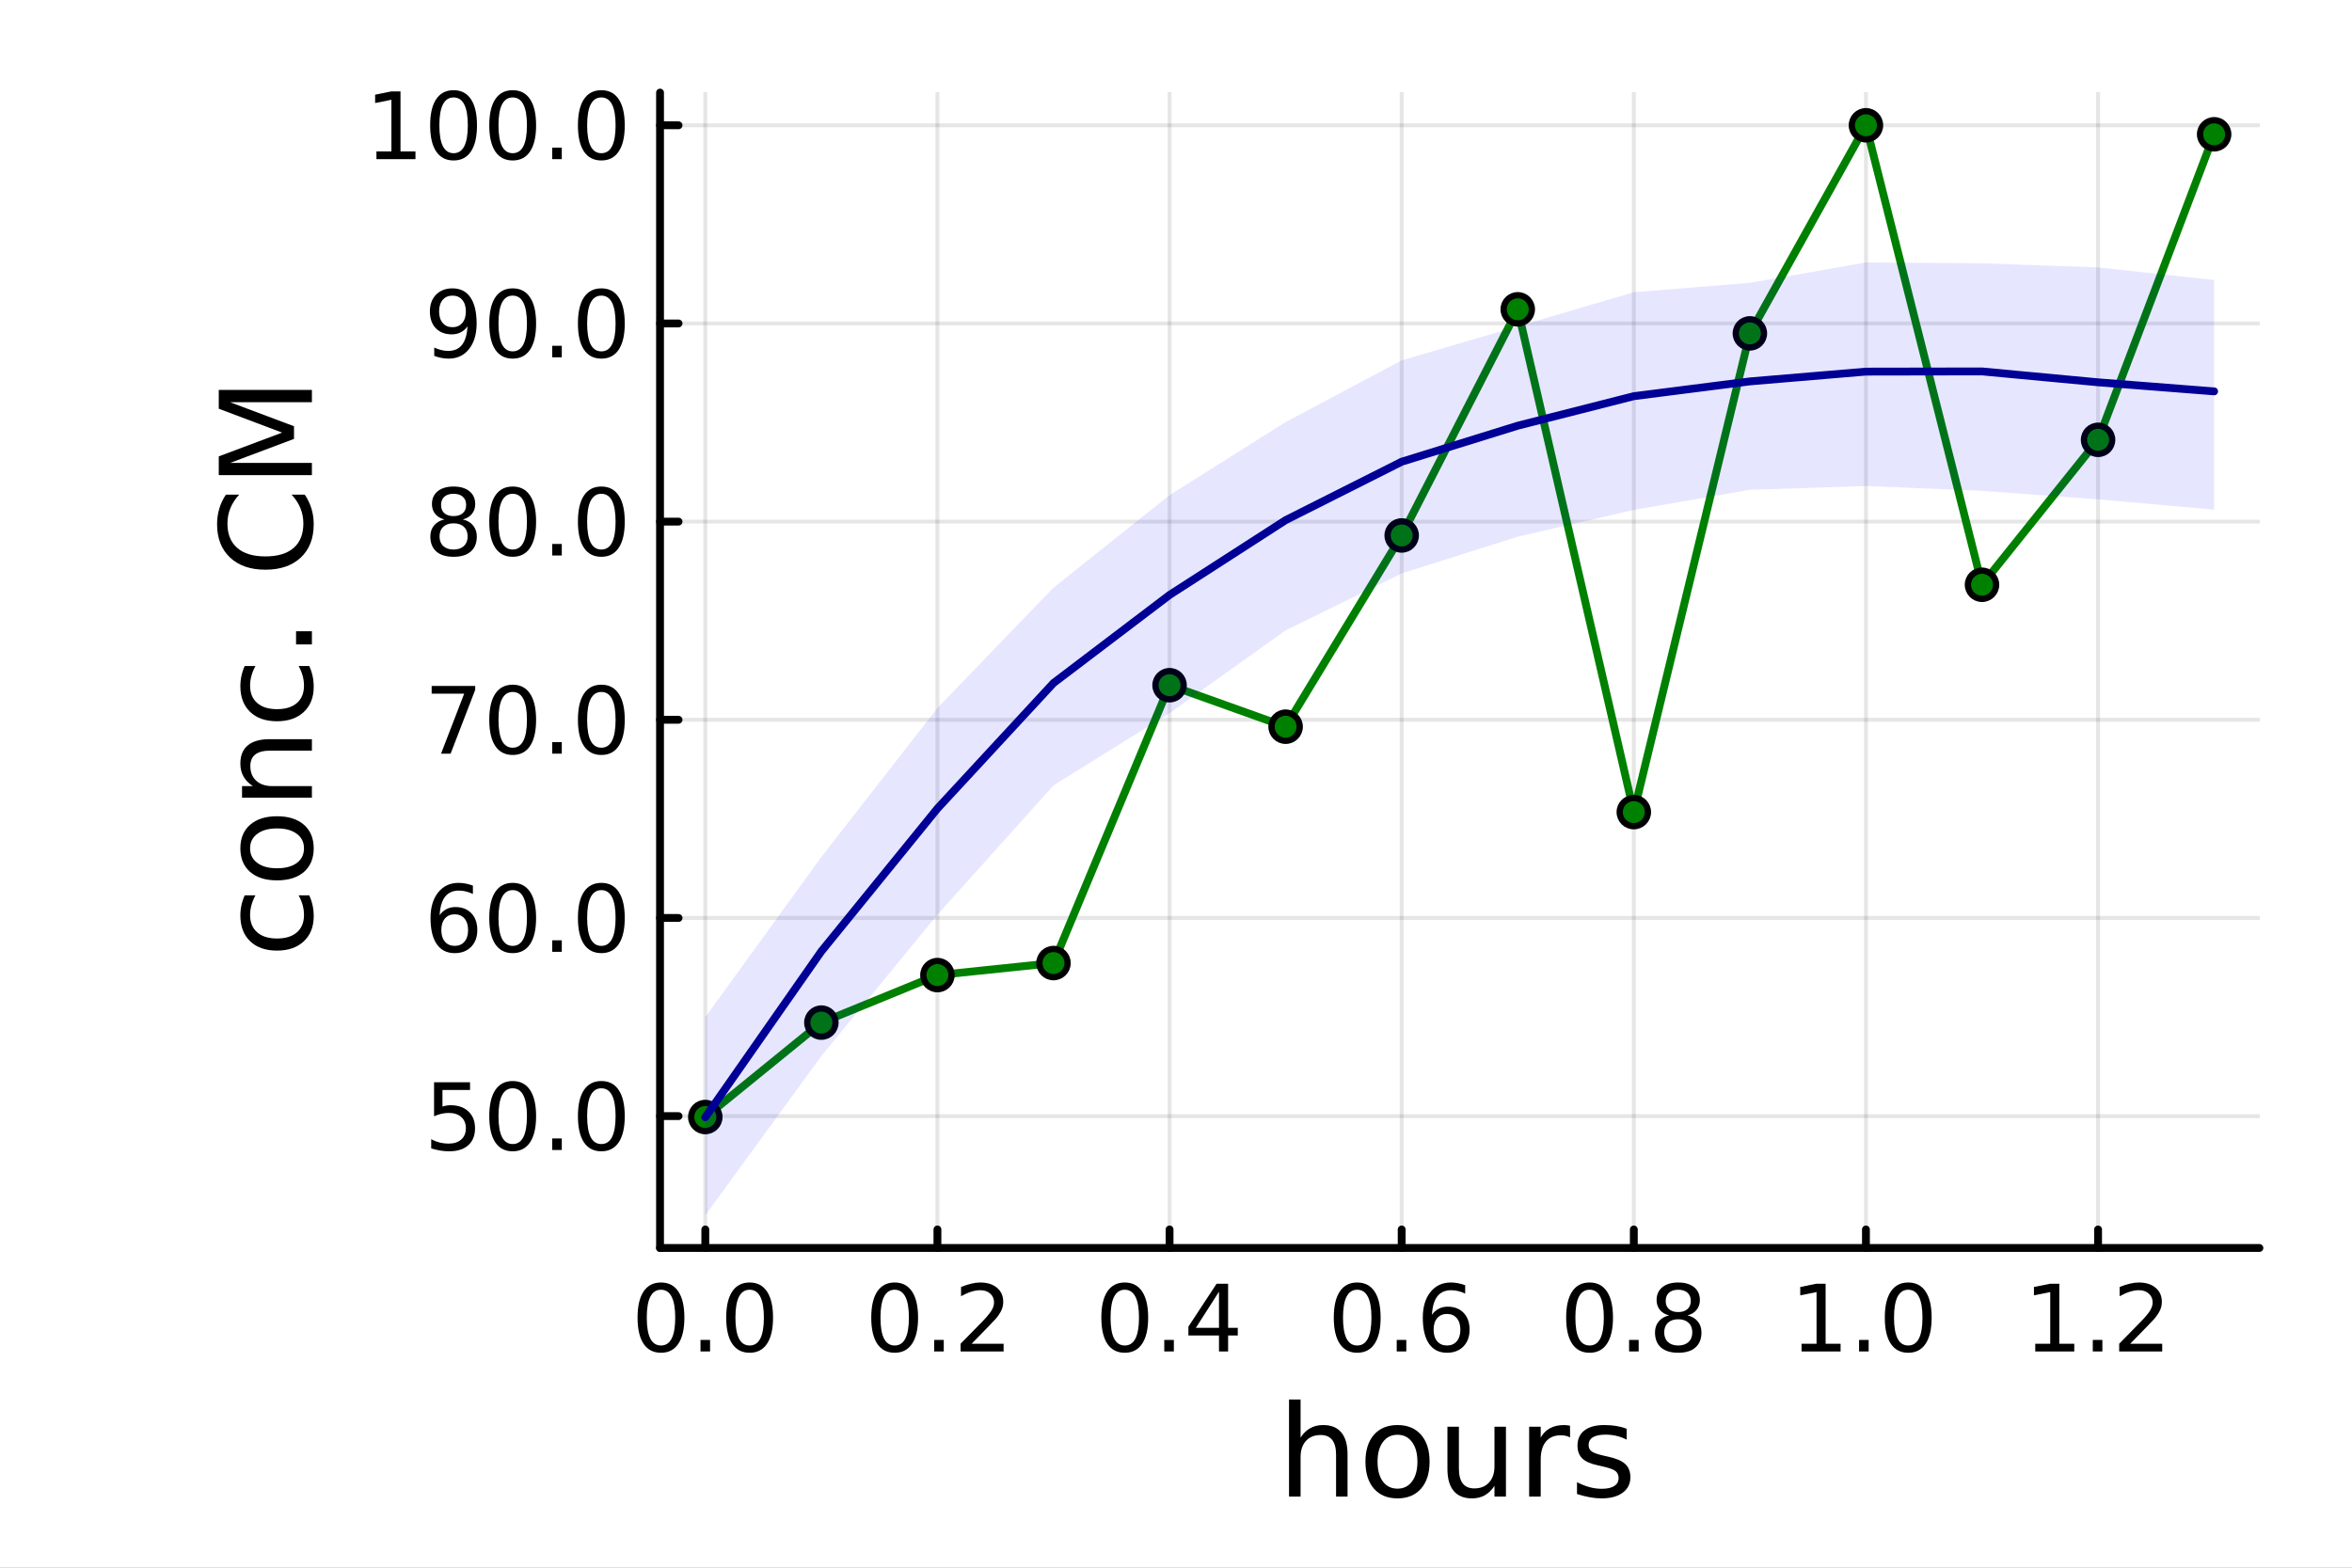 <?xml version="1.0" encoding="utf-8"?>
<svg xmlns="http://www.w3.org/2000/svg" xmlns:xlink="http://www.w3.org/1999/xlink" width="600" height="400" viewBox="0 0 2400 1600">
<rect x="0" y="0" width="2400" height="1600" fill="#808080" stroke="none"/>
<defs>
  <clipPath id="clip640">
    <rect x="0" y="0" width="2400" height="1600"/>
  </clipPath>
</defs>
<path clip-path="url(#clip640)" d="M0 1600 L2400 1600 L2400 0 L0 0  Z" fill="#ffffff" fill-rule="evenodd" fill-opacity="1"/>
<defs>
  <clipPath id="clip641">
    <rect x="480" y="0" width="1681" height="1600"/>
  </clipPath>
</defs>
<path clip-path="url(#clip640)" d="M673.506 1273.7 L2305.51 1273.7 L2305.51 94.488 L673.506 94.488  Z" fill="#ffffff" fill-rule="evenodd" fill-opacity="1"/>
<defs>
  <clipPath id="clip642">
    <rect x="673" y="94" width="1633" height="1180"/>
  </clipPath>
</defs>
<polyline clip-path="url(#clip642)" style="stroke:#000000; stroke-linecap:round; stroke-linejoin:round; stroke-width:4; stroke-opacity:0.1; fill:none" points="719.695,1273.7 719.695,94.488 "/>
<polyline clip-path="url(#clip642)" style="stroke:#000000; stroke-linecap:round; stroke-linejoin:round; stroke-width:4; stroke-opacity:0.1; fill:none" points="956.561,1273.7 956.561,94.488 "/>
<polyline clip-path="url(#clip642)" style="stroke:#000000; stroke-linecap:round; stroke-linejoin:round; stroke-width:4; stroke-opacity:0.1; fill:none" points="1193.43,1273.7 1193.43,94.488 "/>
<polyline clip-path="url(#clip642)" style="stroke:#000000; stroke-linecap:round; stroke-linejoin:round; stroke-width:4; stroke-opacity:0.1; fill:none" points="1430.29,1273.7 1430.29,94.488 "/>
<polyline clip-path="url(#clip642)" style="stroke:#000000; stroke-linecap:round; stroke-linejoin:round; stroke-width:4; stroke-opacity:0.1; fill:none" points="1667.16,1273.7 1667.16,94.488 "/>
<polyline clip-path="url(#clip642)" style="stroke:#000000; stroke-linecap:round; stroke-linejoin:round; stroke-width:4; stroke-opacity:0.1; fill:none" points="1904.02,1273.7 1904.02,94.488 "/>
<polyline clip-path="url(#clip642)" style="stroke:#000000; stroke-linecap:round; stroke-linejoin:round; stroke-width:4; stroke-opacity:0.1; fill:none" points="2140.89,1273.7 2140.89,94.488 "/>
<polyline clip-path="url(#clip640)" style="stroke:#000000; stroke-linecap:round; stroke-linejoin:round; stroke-width:8; stroke-opacity:1; fill:none" points="673.506,1273.7 2305.51,1273.7 "/>
<polyline clip-path="url(#clip640)" style="stroke:#000000; stroke-linecap:round; stroke-linejoin:round; stroke-width:8; stroke-opacity:1; fill:none" points="719.695,1273.7 719.695,1254.8 "/>
<polyline clip-path="url(#clip640)" style="stroke:#000000; stroke-linecap:round; stroke-linejoin:round; stroke-width:8; stroke-opacity:1; fill:none" points="956.561,1273.7 956.561,1254.8 "/>
<polyline clip-path="url(#clip640)" style="stroke:#000000; stroke-linecap:round; stroke-linejoin:round; stroke-width:8; stroke-opacity:1; fill:none" points="1193.43,1273.7 1193.43,1254.8 "/>
<polyline clip-path="url(#clip640)" style="stroke:#000000; stroke-linecap:round; stroke-linejoin:round; stroke-width:8; stroke-opacity:1; fill:none" points="1430.29,1273.7 1430.29,1254.8 "/>
<polyline clip-path="url(#clip640)" style="stroke:#000000; stroke-linecap:round; stroke-linejoin:round; stroke-width:8; stroke-opacity:1; fill:none" points="1667.16,1273.7 1667.16,1254.8 "/>
<polyline clip-path="url(#clip640)" style="stroke:#000000; stroke-linecap:round; stroke-linejoin:round; stroke-width:8; stroke-opacity:1; fill:none" points="1904.02,1273.7 1904.02,1254.8 "/>
<polyline clip-path="url(#clip640)" style="stroke:#000000; stroke-linecap:round; stroke-linejoin:round; stroke-width:8; stroke-opacity:1; fill:none" points="2140.89,1273.7 2140.89,1254.8 "/>
<path clip-path="url(#clip640)" d="M674.464 1316.33 Q667.241 1316.33 663.584 1323.46 Q659.973 1330.55 659.973 1344.81 Q659.973 1359.02 663.584 1366.15 Q667.241 1373.23 674.464 1373.23 Q681.732 1373.23 685.343 1366.15 Q689.001 1359.02 689.001 1344.81 Q689.001 1330.55 685.343 1323.46 Q681.732 1316.33 674.464 1316.33 M674.464 1308.93 Q686.084 1308.93 692.195 1318.14 Q698.352 1327.31 698.352 1344.81 Q698.352 1362.26 692.195 1371.47 Q686.084 1380.64 674.464 1380.64 Q662.843 1380.64 656.686 1371.47 Q650.575 1362.26 650.575 1344.81 Q650.575 1327.31 656.686 1318.14 Q662.843 1308.93 674.464 1308.93 Z" fill="#000000" fill-rule="nonzero" fill-opacity="1" /><path clip-path="url(#clip640)" d="M714.787 1367.54 L724.556 1367.54 L724.556 1379.3 L714.787 1379.3 L714.787 1367.54 Z" fill="#000000" fill-rule="nonzero" fill-opacity="1" /><path clip-path="url(#clip640)" d="M764.926 1316.33 Q757.704 1316.33 754.046 1323.46 Q750.435 1330.55 750.435 1344.81 Q750.435 1359.02 754.046 1366.15 Q757.704 1373.23 764.926 1373.23 Q772.195 1373.23 775.806 1366.15 Q779.463 1359.02 779.463 1344.81 Q779.463 1330.55 775.806 1323.46 Q772.195 1316.33 764.926 1316.33 M764.926 1308.93 Q776.546 1308.93 782.657 1318.14 Q788.815 1327.31 788.815 1344.81 Q788.815 1362.26 782.657 1371.47 Q776.546 1380.64 764.926 1380.64 Q753.306 1380.64 747.148 1371.47 Q741.037 1362.26 741.037 1344.81 Q741.037 1327.31 747.148 1318.14 Q753.306 1308.93 764.926 1308.93 Z" fill="#000000" fill-rule="nonzero" fill-opacity="1" /><path clip-path="url(#clip640)" d="M912.927 1316.33 Q905.704 1316.33 902.047 1323.46 Q898.436 1330.55 898.436 1344.81 Q898.436 1359.02 902.047 1366.15 Q905.704 1373.23 912.927 1373.23 Q920.195 1373.23 923.806 1366.15 Q927.464 1359.02 927.464 1344.81 Q927.464 1330.55 923.806 1323.46 Q920.195 1316.33 912.927 1316.33 M912.927 1308.93 Q924.547 1308.93 930.658 1318.14 Q936.815 1327.31 936.815 1344.81 Q936.815 1362.26 930.658 1371.47 Q924.547 1380.64 912.927 1380.64 Q901.306 1380.64 895.149 1371.47 Q889.038 1362.26 889.038 1344.81 Q889.038 1327.31 895.149 1318.14 Q901.306 1308.93 912.927 1308.93 Z" fill="#000000" fill-rule="nonzero" fill-opacity="1" /><path clip-path="url(#clip640)" d="M953.251 1367.54 L963.019 1367.54 L963.019 1379.3 L953.251 1379.3 L953.251 1367.54 Z" fill="#000000" fill-rule="nonzero" fill-opacity="1" /><path clip-path="url(#clip640)" d="M991.445 1371.43 L1024.08 1371.43 L1024.08 1379.3 L980.195 1379.3 L980.195 1371.43 Q985.519 1365.92 994.685 1356.66 Q1003.9 1347.35 1006.26 1344.67 Q1010.75 1339.62 1012.51 1336.15 Q1014.32 1332.63 1014.32 1329.25 Q1014.32 1323.74 1010.43 1320.27 Q1006.58 1316.8 1000.38 1316.8 Q995.982 1316.8 991.074 1318.32 Q986.213 1319.85 980.658 1322.95 L980.658 1313.51 Q986.306 1311.24 991.213 1310.08 Q996.121 1308.93 1000.19 1308.93 Q1010.94 1308.93 1017.32 1314.3 Q1023.71 1319.67 1023.71 1328.65 Q1023.71 1332.91 1022.09 1336.75 Q1020.52 1340.55 1016.31 1345.73 Q1015.15 1347.07 1008.94 1353.51 Q1002.74 1359.9 991.445 1371.43 Z" fill="#000000" fill-rule="nonzero" fill-opacity="1" /><path clip-path="url(#clip640)" d="M1147.71 1316.33 Q1140.49 1316.33 1136.83 1323.46 Q1133.22 1330.55 1133.22 1344.81 Q1133.22 1359.02 1136.83 1366.15 Q1140.49 1373.23 1147.71 1373.23 Q1154.98 1373.23 1158.59 1366.15 Q1162.25 1359.02 1162.25 1344.81 Q1162.25 1330.55 1158.59 1323.46 Q1154.98 1316.33 1147.71 1316.33 M1147.71 1308.93 Q1159.33 1308.93 1165.44 1318.14 Q1171.6 1327.31 1171.6 1344.81 Q1171.6 1362.26 1165.44 1371.47 Q1159.33 1380.64 1147.71 1380.64 Q1136.09 1380.64 1129.93 1371.47 Q1123.82 1362.26 1123.82 1344.81 Q1123.82 1327.31 1129.93 1318.14 Q1136.09 1308.93 1147.71 1308.93 Z" fill="#000000" fill-rule="nonzero" fill-opacity="1" /><path clip-path="url(#clip640)" d="M1188.03 1367.54 L1197.8 1367.54 L1197.8 1379.3 L1188.03 1379.3 L1188.03 1367.54 Z" fill="#000000" fill-rule="nonzero" fill-opacity="1" /><path clip-path="url(#clip640)" d="M1243.87 1318.32 L1220.26 1355.22 L1243.87 1355.22 L1243.87 1318.32 M1241.41 1310.18 L1253.17 1310.18 L1253.17 1355.22 L1263.03 1355.22 L1263.03 1363 L1253.17 1363 L1253.17 1379.3 L1243.87 1379.3 L1243.87 1363 L1212.66 1363 L1212.66 1353.97 L1241.41 1310.18 Z" fill="#000000" fill-rule="nonzero" fill-opacity="1" /><path clip-path="url(#clip640)" d="M1384.9 1316.33 Q1377.68 1316.33 1374.02 1323.46 Q1370.41 1330.55 1370.41 1344.81 Q1370.41 1359.02 1374.02 1366.15 Q1377.68 1373.23 1384.9 1373.23 Q1392.17 1373.23 1395.78 1366.15 Q1399.44 1359.02 1399.44 1344.81 Q1399.44 1330.55 1395.78 1323.46 Q1392.17 1316.33 1384.9 1316.33 M1384.9 1308.93 Q1396.52 1308.93 1402.63 1318.14 Q1408.79 1327.31 1408.79 1344.81 Q1408.79 1362.26 1402.63 1371.47 Q1396.52 1380.64 1384.9 1380.64 Q1373.28 1380.64 1367.12 1371.47 Q1361.01 1362.26 1361.01 1344.81 Q1361.01 1327.31 1367.12 1318.14 Q1373.28 1308.93 1384.9 1308.93 Z" fill="#000000" fill-rule="nonzero" fill-opacity="1" /><path clip-path="url(#clip640)" d="M1425.22 1367.54 L1434.99 1367.54 L1434.99 1379.3 L1425.22 1379.3 L1425.22 1367.54 Z" fill="#000000" fill-rule="nonzero" fill-opacity="1" /><path clip-path="url(#clip640)" d="M1476.52 1341.01 Q1470.22 1341.01 1466.52 1345.31 Q1462.86 1349.62 1462.86 1357.12 Q1462.86 1364.57 1466.52 1368.93 Q1470.22 1373.23 1476.52 1373.23 Q1482.82 1373.23 1486.47 1368.93 Q1490.18 1364.57 1490.18 1357.12 Q1490.18 1349.62 1486.47 1345.31 Q1482.82 1341.01 1476.52 1341.01 M1495.08 1311.7 L1495.08 1320.22 Q1491.57 1318.56 1487.95 1317.68 Q1484.39 1316.8 1480.87 1316.8 Q1471.61 1316.8 1466.7 1323.05 Q1461.84 1329.3 1461.15 1341.93 Q1463.88 1337.91 1468 1335.78 Q1472.12 1333.6 1477.07 1333.6 Q1487.49 1333.6 1493.51 1339.94 Q1499.57 1346.24 1499.57 1357.12 Q1499.57 1367.77 1493.28 1374.2 Q1486.98 1380.64 1476.52 1380.64 Q1464.53 1380.64 1458.19 1371.47 Q1451.84 1362.26 1451.84 1344.81 Q1451.84 1328.42 1459.62 1318.69 Q1467.4 1308.93 1480.5 1308.93 Q1484.02 1308.93 1487.58 1309.62 Q1491.19 1310.31 1495.08 1311.7 Z" fill="#000000" fill-rule="nonzero" fill-opacity="1" /><path clip-path="url(#clip640)" d="M1622.02 1316.33 Q1614.8 1316.33 1611.14 1323.46 Q1607.53 1330.55 1607.53 1344.81 Q1607.53 1359.02 1611.14 1366.15 Q1614.8 1373.23 1622.02 1373.23 Q1629.29 1373.23 1632.9 1366.15 Q1636.56 1359.02 1636.56 1344.81 Q1636.56 1330.55 1632.9 1323.46 Q1629.29 1316.33 1622.02 1316.33 M1622.02 1308.93 Q1633.64 1308.93 1639.75 1318.14 Q1645.91 1327.31 1645.91 1344.81 Q1645.91 1362.26 1639.75 1371.47 Q1633.64 1380.64 1622.02 1380.64 Q1610.4 1380.64 1604.24 1371.47 Q1598.13 1362.26 1598.13 1344.81 Q1598.13 1327.31 1604.24 1318.14 Q1610.4 1308.93 1622.02 1308.93 Z" fill="#000000" fill-rule="nonzero" fill-opacity="1" /><path clip-path="url(#clip640)" d="M1662.34 1367.54 L1672.11 1367.54 L1672.11 1379.3 L1662.34 1379.3 L1662.34 1367.54 Z" fill="#000000" fill-rule="nonzero" fill-opacity="1" /><path clip-path="url(#clip640)" d="M1712.48 1346.47 Q1705.82 1346.47 1701.97 1350.04 Q1698.18 1353.6 1698.18 1359.85 Q1698.18 1366.1 1701.97 1369.67 Q1705.82 1373.23 1712.48 1373.23 Q1719.15 1373.23 1722.99 1369.67 Q1726.83 1366.06 1726.83 1359.85 Q1726.83 1353.6 1722.99 1350.04 Q1719.2 1346.47 1712.48 1346.47 M1703.13 1342.49 Q1697.11 1341.01 1693.73 1336.89 Q1690.4 1332.77 1690.4 1326.84 Q1690.4 1318.56 1696.28 1313.74 Q1702.2 1308.93 1712.48 1308.93 Q1722.81 1308.93 1728.69 1313.74 Q1734.57 1318.56 1734.57 1326.84 Q1734.57 1332.77 1731.19 1336.89 Q1727.85 1341.01 1721.88 1342.49 Q1728.64 1344.06 1732.39 1348.65 Q1736.19 1353.23 1736.19 1359.85 Q1736.19 1369.9 1730.03 1375.27 Q1723.92 1380.64 1712.48 1380.64 Q1701.05 1380.64 1694.89 1375.27 Q1688.78 1369.9 1688.78 1359.85 Q1688.78 1353.23 1692.57 1348.65 Q1696.37 1344.06 1703.13 1342.49 M1699.7 1327.72 Q1699.7 1333.09 1703.04 1336.1 Q1706.42 1339.11 1712.48 1339.11 Q1718.5 1339.11 1721.88 1336.1 Q1725.31 1333.09 1725.31 1327.72 Q1725.31 1322.35 1721.88 1319.34 Q1718.5 1316.33 1712.48 1316.33 Q1706.42 1316.33 1703.04 1319.34 Q1699.7 1322.35 1699.7 1327.72 Z" fill="#000000" fill-rule="nonzero" fill-opacity="1" /><path clip-path="url(#clip640)" d="M1838.33 1371.43 L1853.61 1371.43 L1853.61 1318.69 L1836.99 1322.03 L1836.99 1313.51 L1853.52 1310.18 L1862.87 1310.18 L1862.87 1371.43 L1878.14 1371.43 L1878.14 1379.3 L1838.33 1379.3 L1838.33 1371.43 Z" fill="#000000" fill-rule="nonzero" fill-opacity="1" /><path clip-path="url(#clip640)" d="M1897.03 1367.54 L1906.8 1367.54 L1906.8 1379.3 L1897.03 1379.3 L1897.03 1367.54 Z" fill="#000000" fill-rule="nonzero" fill-opacity="1" /><path clip-path="url(#clip640)" d="M1947.17 1316.33 Q1939.95 1316.33 1936.29 1323.46 Q1932.68 1330.55 1932.68 1344.81 Q1932.68 1359.02 1936.29 1366.15 Q1939.95 1373.23 1947.17 1373.23 Q1954.44 1373.23 1958.05 1366.15 Q1961.71 1359.02 1961.71 1344.81 Q1961.71 1330.55 1958.05 1323.46 Q1954.44 1316.33 1947.17 1316.33 M1947.17 1308.93 Q1958.79 1308.93 1964.9 1318.14 Q1971.06 1327.31 1971.06 1344.81 Q1971.06 1362.26 1964.9 1371.47 Q1958.79 1380.64 1947.17 1380.64 Q1935.55 1380.64 1929.39 1371.47 Q1923.28 1362.26 1923.28 1344.81 Q1923.28 1327.31 1929.39 1318.14 Q1935.55 1308.93 1947.17 1308.93 Z" fill="#000000" fill-rule="nonzero" fill-opacity="1" /><path clip-path="url(#clip640)" d="M2076.79 1371.43 L2092.07 1371.43 L2092.07 1318.69 L2075.45 1322.03 L2075.45 1313.51 L2091.98 1310.18 L2101.33 1310.18 L2101.33 1371.43 L2116.61 1371.43 L2116.61 1379.3 L2076.79 1379.3 L2076.79 1371.43 Z" fill="#000000" fill-rule="nonzero" fill-opacity="1" /><path clip-path="url(#clip640)" d="M2135.5 1367.54 L2145.27 1367.54 L2145.27 1379.3 L2135.5 1379.3 L2135.5 1367.54 Z" fill="#000000" fill-rule="nonzero" fill-opacity="1" /><path clip-path="url(#clip640)" d="M2173.69 1371.43 L2206.33 1371.43 L2206.33 1379.3 L2162.44 1379.3 L2162.44 1371.43 Q2167.76 1365.92 2176.93 1356.66 Q2186.14 1347.35 2188.51 1344.67 Q2193 1339.62 2194.76 1336.15 Q2196.56 1332.63 2196.56 1329.25 Q2196.56 1323.74 2192.67 1320.27 Q2188.83 1316.8 2182.63 1316.8 Q2178.23 1316.8 2173.32 1318.32 Q2168.46 1319.85 2162.9 1322.95 L2162.9 1313.51 Q2168.55 1311.24 2173.46 1310.08 Q2178.37 1308.93 2182.44 1308.93 Q2193.18 1308.93 2199.57 1314.3 Q2205.96 1319.67 2205.96 1328.65 Q2205.96 1332.91 2204.34 1336.75 Q2202.76 1340.55 2198.55 1345.73 Q2197.39 1347.07 2191.19 1353.51 Q2184.99 1359.9 2173.69 1371.43 Z" fill="#000000" fill-rule="nonzero" fill-opacity="1" /><path clip-path="url(#clip640)" d="M1375.05 1484.39 L1375.05 1527.42 L1363.34 1527.42 L1363.34 1484.77 Q1363.34 1474.65 1359.39 1469.62 Q1355.45 1464.59 1347.55 1464.59 Q1338.07 1464.59 1332.59 1470.64 Q1327.12 1476.69 1327.12 1487.13 L1327.12 1527.42 L1315.34 1527.42 L1315.34 1428.37 L1327.12 1428.37 L1327.12 1467.2 Q1331.32 1460.77 1336.99 1457.59 Q1342.72 1454.41 1350.16 1454.41 Q1362.45 1454.41 1368.75 1462.05 Q1375.05 1469.62 1375.05 1484.39 Z" fill="#000000" fill-rule="nonzero" fill-opacity="1" /><path clip-path="url(#clip640)" d="M1426.04 1464.34 Q1416.62 1464.34 1411.15 1471.72 Q1405.67 1479.04 1405.67 1491.84 Q1405.67 1504.63 1411.08 1512.02 Q1416.56 1519.34 1426.04 1519.34 Q1435.4 1519.34 1440.87 1511.96 Q1446.35 1504.57 1446.35 1491.84 Q1446.35 1479.17 1440.87 1471.79 Q1435.4 1464.34 1426.04 1464.34 M1426.04 1454.41 Q1441.32 1454.41 1450.04 1464.34 Q1458.76 1474.27 1458.76 1491.84 Q1458.76 1509.35 1450.04 1519.34 Q1441.32 1529.27 1426.04 1529.27 Q1410.7 1529.27 1401.98 1519.34 Q1393.32 1509.35 1393.32 1491.84 Q1393.32 1474.27 1401.98 1464.34 Q1410.7 1454.41 1426.04 1454.41 Z" fill="#000000" fill-rule="nonzero" fill-opacity="1" /><path clip-path="url(#clip640)" d="M1476.97 1499.29 L1476.97 1456.13 L1488.68 1456.13 L1488.68 1498.84 Q1488.68 1508.96 1492.63 1514.06 Q1496.57 1519.08 1504.47 1519.08 Q1513.95 1519.08 1519.43 1513.04 Q1524.97 1506.99 1524.97 1496.55 L1524.97 1456.13 L1536.68 1456.13 L1536.68 1527.42 L1524.97 1527.42 L1524.97 1516.47 Q1520.7 1522.97 1515.04 1526.15 Q1509.43 1529.27 1501.99 1529.27 Q1489.7 1529.27 1483.33 1521.63 Q1476.97 1513.99 1476.97 1499.29 M1506.44 1454.41 L1506.44 1454.41 Z" fill="#000000" fill-rule="nonzero" fill-opacity="1" /><path clip-path="url(#clip640)" d="M1602.12 1467.08 Q1600.14 1465.93 1597.79 1465.42 Q1595.5 1464.85 1592.7 1464.85 Q1582.77 1464.85 1577.42 1471.34 Q1572.14 1477.77 1572.14 1489.87 L1572.14 1527.42 L1560.36 1527.42 L1560.36 1456.13 L1572.14 1456.13 L1572.14 1467.2 Q1575.83 1460.71 1581.75 1457.59 Q1587.67 1454.41 1596.13 1454.41 Q1597.34 1454.41 1598.81 1454.6 Q1600.27 1454.73 1602.05 1455.05 L1602.12 1467.08 Z" fill="#000000" fill-rule="nonzero" fill-opacity="1" /><path clip-path="url(#clip640)" d="M1659.86 1458.23 L1659.86 1469.3 Q1654.89 1466.76 1649.54 1465.49 Q1644.2 1464.21 1638.47 1464.21 Q1629.75 1464.21 1625.35 1466.89 Q1621.02 1469.56 1621.02 1474.91 Q1621.02 1478.98 1624.14 1481.34 Q1627.26 1483.63 1636.68 1485.73 L1640.69 1486.62 Q1653.17 1489.29 1658.39 1494.19 Q1663.67 1499.03 1663.67 1507.75 Q1663.67 1517.68 1655.78 1523.48 Q1647.95 1529.27 1634.2 1529.27 Q1628.47 1529.27 1622.23 1528.12 Q1616.06 1527.04 1609.18 1524.81 L1609.18 1512.72 Q1615.68 1516.09 1621.98 1517.81 Q1628.28 1519.47 1634.46 1519.47 Q1642.73 1519.47 1647.19 1516.67 Q1651.64 1513.8 1651.64 1508.64 Q1651.64 1503.87 1648.4 1501.32 Q1645.21 1498.78 1634.33 1496.42 L1630.25 1495.47 Q1619.37 1493.18 1614.53 1488.47 Q1609.69 1483.69 1609.69 1475.42 Q1609.69 1465.36 1616.82 1459.88 Q1623.95 1454.41 1637.07 1454.41 Q1643.56 1454.41 1649.29 1455.36 Q1655.02 1456.32 1659.86 1458.23 Z" fill="#000000" fill-rule="nonzero" fill-opacity="1" /><polyline clip-path="url(#clip642)" style="stroke:#000000; stroke-linecap:round; stroke-linejoin:round; stroke-width:4; stroke-opacity:0.1; fill:none" points="673.506,1139.13 2305.51,1139.13 "/>
<polyline clip-path="url(#clip642)" style="stroke:#000000; stroke-linecap:round; stroke-linejoin:round; stroke-width:4; stroke-opacity:0.1; fill:none" points="673.506,936.878 2305.51,936.878 "/>
<polyline clip-path="url(#clip642)" style="stroke:#000000; stroke-linecap:round; stroke-linejoin:round; stroke-width:4; stroke-opacity:0.1; fill:none" points="673.506,734.624 2305.51,734.624 "/>
<polyline clip-path="url(#clip642)" style="stroke:#000000; stroke-linecap:round; stroke-linejoin:round; stroke-width:4; stroke-opacity:0.1; fill:none" points="673.506,532.37 2305.51,532.37 "/>
<polyline clip-path="url(#clip642)" style="stroke:#000000; stroke-linecap:round; stroke-linejoin:round; stroke-width:4; stroke-opacity:0.1; fill:none" points="673.506,330.116 2305.51,330.116 "/>
<polyline clip-path="url(#clip642)" style="stroke:#000000; stroke-linecap:round; stroke-linejoin:round; stroke-width:4; stroke-opacity:0.1; fill:none" points="673.506,127.862 2305.51,127.862 "/>
<polyline clip-path="url(#clip640)" style="stroke:#000000; stroke-linecap:round; stroke-linejoin:round; stroke-width:8; stroke-opacity:1; fill:none" points="673.506,1273.7 673.506,94.488 "/>
<polyline clip-path="url(#clip640)" style="stroke:#000000; stroke-linecap:round; stroke-linejoin:round; stroke-width:8; stroke-opacity:1; fill:none" points="673.506,1139.13 692.404,1139.13 "/>
<polyline clip-path="url(#clip640)" style="stroke:#000000; stroke-linecap:round; stroke-linejoin:round; stroke-width:8; stroke-opacity:1; fill:none" points="673.506,936.878 692.404,936.878 "/>
<polyline clip-path="url(#clip640)" style="stroke:#000000; stroke-linecap:round; stroke-linejoin:round; stroke-width:8; stroke-opacity:1; fill:none" points="673.506,734.624 692.404,734.624 "/>
<polyline clip-path="url(#clip640)" style="stroke:#000000; stroke-linecap:round; stroke-linejoin:round; stroke-width:8; stroke-opacity:1; fill:none" points="673.506,532.37 692.404,532.37 "/>
<polyline clip-path="url(#clip640)" style="stroke:#000000; stroke-linecap:round; stroke-linejoin:round; stroke-width:8; stroke-opacity:1; fill:none" points="673.506,330.116 692.404,330.116 "/>
<polyline clip-path="url(#clip640)" style="stroke:#000000; stroke-linecap:round; stroke-linejoin:round; stroke-width:8; stroke-opacity:1; fill:none" points="673.506,127.862 692.404,127.862 "/>
<path clip-path="url(#clip640)" d="M442.924 1104.57 L479.636 1104.57 L479.636 1112.44 L451.488 1112.44 L451.488 1129.39 Q453.525 1128.69 455.562 1128.37 Q457.6 1128 459.637 1128 Q471.211 1128 477.97 1134.34 Q484.729 1140.68 484.729 1151.52 Q484.729 1162.67 477.785 1168.88 Q470.84 1175.04 458.201 1175.04 Q453.85 1175.04 449.313 1174.29 Q444.822 1173.55 440.007 1172.07 L440.007 1162.67 Q444.174 1164.94 448.618 1166.05 Q453.063 1167.16 458.016 1167.16 Q466.025 1167.16 470.701 1162.95 Q475.377 1158.74 475.377 1151.52 Q475.377 1144.29 470.701 1140.08 Q466.025 1135.87 458.016 1135.87 Q454.266 1135.87 450.516 1136.7 Q446.813 1137.54 442.924 1139.29 L442.924 1104.57 Z" fill="#000000" fill-rule="nonzero" fill-opacity="1" /><path clip-path="url(#clip640)" d="M523.155 1110.73 Q515.933 1110.73 512.275 1117.86 Q508.664 1124.94 508.664 1139.2 Q508.664 1153.41 512.275 1160.54 Q515.933 1167.63 523.155 1167.63 Q530.423 1167.63 534.034 1160.54 Q537.692 1153.41 537.692 1139.2 Q537.692 1124.94 534.034 1117.86 Q530.423 1110.73 523.155 1110.73 M523.155 1103.32 Q534.775 1103.32 540.886 1112.54 Q547.043 1121.7 547.043 1139.2 Q547.043 1156.66 540.886 1165.87 Q534.775 1175.04 523.155 1175.04 Q511.534 1175.04 505.377 1165.87 Q499.266 1156.66 499.266 1139.2 Q499.266 1121.7 505.377 1112.54 Q511.534 1103.32 523.155 1103.32 Z" fill="#000000" fill-rule="nonzero" fill-opacity="1" /><path clip-path="url(#clip640)" d="M563.479 1161.93 L573.247 1161.93 L573.247 1173.69 L563.479 1173.69 L563.479 1161.93 Z" fill="#000000" fill-rule="nonzero" fill-opacity="1" /><path clip-path="url(#clip640)" d="M613.617 1110.73 Q606.395 1110.73 602.738 1117.86 Q599.127 1124.94 599.127 1139.2 Q599.127 1153.41 602.738 1160.54 Q606.395 1167.63 613.617 1167.63 Q620.886 1167.63 624.497 1160.54 Q628.154 1153.41 628.154 1139.2 Q628.154 1124.94 624.497 1117.86 Q620.886 1110.73 613.617 1110.73 M613.617 1103.32 Q625.238 1103.32 631.349 1112.54 Q637.506 1121.7 637.506 1139.2 Q637.506 1156.66 631.349 1165.87 Q625.238 1175.04 613.617 1175.04 Q601.997 1175.04 595.84 1165.87 Q589.728 1156.66 589.728 1139.2 Q589.728 1121.7 595.84 1112.54 Q601.997 1103.32 613.617 1103.32 Z" fill="#000000" fill-rule="nonzero" fill-opacity="1" /><path clip-path="url(#clip640)" d="M463.988 933.152 Q457.692 933.152 453.988 937.457 Q450.331 941.763 450.331 949.263 Q450.331 956.716 453.988 961.068 Q457.692 965.374 463.988 965.374 Q470.285 965.374 473.942 961.068 Q477.646 956.716 477.646 949.263 Q477.646 941.763 473.942 937.457 Q470.285 933.152 463.988 933.152 M482.553 903.846 L482.553 912.365 Q479.035 910.698 475.424 909.818 Q471.859 908.939 468.34 908.939 Q459.081 908.939 454.174 915.189 Q449.313 921.439 448.618 934.078 Q451.35 930.05 455.47 927.92 Q459.59 925.744 464.544 925.744 Q474.961 925.744 480.979 932.087 Q487.044 938.383 487.044 949.263 Q487.044 959.911 480.748 966.346 Q474.451 972.781 463.988 972.781 Q451.998 972.781 445.655 963.614 Q439.313 954.402 439.313 936.948 Q439.313 920.559 447.09 910.837 Q454.868 901.068 467.97 901.068 Q471.488 901.068 475.053 901.763 Q478.664 902.457 482.553 903.846 Z" fill="#000000" fill-rule="nonzero" fill-opacity="1" /><path clip-path="url(#clip640)" d="M523.155 908.476 Q515.933 908.476 512.275 915.605 Q508.664 922.689 508.664 936.948 Q508.664 951.161 512.275 958.29 Q515.933 965.374 523.155 965.374 Q530.423 965.374 534.034 958.29 Q537.692 951.161 537.692 936.948 Q537.692 922.689 534.034 915.605 Q530.423 908.476 523.155 908.476 M523.155 901.068 Q534.775 901.068 540.886 910.281 Q547.043 919.448 547.043 936.948 Q547.043 954.402 540.886 963.614 Q534.775 972.781 523.155 972.781 Q511.534 972.781 505.377 963.614 Q499.266 954.402 499.266 936.948 Q499.266 919.448 505.377 910.281 Q511.534 901.068 523.155 901.068 Z" fill="#000000" fill-rule="nonzero" fill-opacity="1" /><path clip-path="url(#clip640)" d="M563.479 959.679 L573.247 959.679 L573.247 971.438 L563.479 971.438 L563.479 959.679 Z" fill="#000000" fill-rule="nonzero" fill-opacity="1" /><path clip-path="url(#clip640)" d="M613.617 908.476 Q606.395 908.476 602.738 915.605 Q599.127 922.689 599.127 936.948 Q599.127 951.161 602.738 958.29 Q606.395 965.374 613.617 965.374 Q620.886 965.374 624.497 958.29 Q628.154 951.161 628.154 936.948 Q628.154 922.689 624.497 915.605 Q620.886 908.476 613.617 908.476 M613.617 901.068 Q625.238 901.068 631.349 910.281 Q637.506 919.448 637.506 936.948 Q637.506 954.402 631.349 963.614 Q625.238 972.781 613.617 972.781 Q601.997 972.781 595.84 963.614 Q589.728 954.402 589.728 936.948 Q589.728 919.448 595.84 910.281 Q601.997 901.068 613.617 901.068 Z" fill="#000000" fill-rule="nonzero" fill-opacity="1" /><path clip-path="url(#clip640)" d="M440.47 700.064 L484.914 700.064 L484.914 704.046 L459.822 769.184 L450.053 769.184 L473.664 707.935 L440.47 707.935 L440.47 700.064 Z" fill="#000000" fill-rule="nonzero" fill-opacity="1" /><path clip-path="url(#clip640)" d="M523.155 706.222 Q515.933 706.222 512.275 713.351 Q508.664 720.435 508.664 734.694 Q508.664 748.907 512.275 756.036 Q515.933 763.12 523.155 763.12 Q530.423 763.12 534.034 756.036 Q537.692 748.907 537.692 734.694 Q537.692 720.435 534.034 713.351 Q530.423 706.222 523.155 706.222 M523.155 698.814 Q534.775 698.814 540.886 708.027 Q547.043 717.194 547.043 734.694 Q547.043 752.147 540.886 761.36 Q534.775 770.527 523.155 770.527 Q511.534 770.527 505.377 761.36 Q499.266 752.147 499.266 734.694 Q499.266 717.194 505.377 708.027 Q511.534 698.814 523.155 698.814 Z" fill="#000000" fill-rule="nonzero" fill-opacity="1" /><path clip-path="url(#clip640)" d="M563.479 757.425 L573.247 757.425 L573.247 769.184 L563.479 769.184 L563.479 757.425 Z" fill="#000000" fill-rule="nonzero" fill-opacity="1" /><path clip-path="url(#clip640)" d="M613.617 706.222 Q606.395 706.222 602.738 713.351 Q599.127 720.435 599.127 734.694 Q599.127 748.907 602.738 756.036 Q606.395 763.12 613.617 763.12 Q620.886 763.12 624.497 756.036 Q628.154 748.907 628.154 734.694 Q628.154 720.435 624.497 713.351 Q620.886 706.222 613.617 706.222 M613.617 698.814 Q625.238 698.814 631.349 708.027 Q637.506 717.194 637.506 734.694 Q637.506 752.147 631.349 761.36 Q625.238 770.527 613.617 770.527 Q601.997 770.527 595.84 761.36 Q589.728 752.147 589.728 734.694 Q589.728 717.194 595.84 708.027 Q601.997 698.814 613.617 698.814 Z" fill="#000000" fill-rule="nonzero" fill-opacity="1" /><path clip-path="url(#clip640)" d="M462.831 534.106 Q456.164 534.106 452.322 537.671 Q448.525 541.236 448.525 547.486 Q448.525 553.736 452.322 557.301 Q456.164 560.865 462.831 560.865 Q469.498 560.865 473.34 557.301 Q477.183 553.69 477.183 547.486 Q477.183 541.236 473.34 537.671 Q469.544 534.106 462.831 534.106 M453.479 530.125 Q447.461 528.643 444.081 524.523 Q440.748 520.403 440.748 514.477 Q440.748 506.19 446.627 501.375 Q452.553 496.56 462.831 496.56 Q473.155 496.56 479.035 501.375 Q484.914 506.19 484.914 514.477 Q484.914 520.403 481.535 524.523 Q478.201 528.643 472.229 530.125 Q478.988 531.699 482.738 536.282 Q486.535 540.866 486.535 547.486 Q486.535 557.532 480.377 562.902 Q474.266 568.273 462.831 568.273 Q451.396 568.273 445.238 562.902 Q439.127 557.532 439.127 547.486 Q439.127 540.866 442.924 536.282 Q446.72 531.699 453.479 530.125 M450.053 515.356 Q450.053 520.727 453.387 523.736 Q456.766 526.745 462.831 526.745 Q468.849 526.745 472.229 523.736 Q475.655 520.727 475.655 515.356 Q475.655 509.986 472.229 506.977 Q468.849 503.968 462.831 503.968 Q456.766 503.968 453.387 506.977 Q450.053 509.986 450.053 515.356 Z" fill="#000000" fill-rule="nonzero" fill-opacity="1" /><path clip-path="url(#clip640)" d="M523.155 503.968 Q515.933 503.968 512.275 511.097 Q508.664 518.18 508.664 532.44 Q508.664 546.653 512.275 553.782 Q515.933 560.865 523.155 560.865 Q530.423 560.865 534.034 553.782 Q537.692 546.653 537.692 532.44 Q537.692 518.18 534.034 511.097 Q530.423 503.968 523.155 503.968 M523.155 496.56 Q534.775 496.56 540.886 505.773 Q547.043 514.94 547.043 532.44 Q547.043 549.893 540.886 559.106 Q534.775 568.273 523.155 568.273 Q511.534 568.273 505.377 559.106 Q499.266 549.893 499.266 532.44 Q499.266 514.94 505.377 505.773 Q511.534 496.56 523.155 496.56 Z" fill="#000000" fill-rule="nonzero" fill-opacity="1" /><path clip-path="url(#clip640)" d="M563.479 555.171 L573.247 555.171 L573.247 566.93 L563.479 566.93 L563.479 555.171 Z" fill="#000000" fill-rule="nonzero" fill-opacity="1" /><path clip-path="url(#clip640)" d="M613.617 503.968 Q606.395 503.968 602.738 511.097 Q599.127 518.18 599.127 532.44 Q599.127 546.653 602.738 553.782 Q606.395 560.865 613.617 560.865 Q620.886 560.865 624.497 553.782 Q628.154 546.653 628.154 532.44 Q628.154 518.18 624.497 511.097 Q620.886 503.968 613.617 503.968 M613.617 496.56 Q625.238 496.56 631.349 505.773 Q637.506 514.94 637.506 532.44 Q637.506 549.893 631.349 559.106 Q625.238 568.273 613.617 568.273 Q601.997 568.273 595.84 559.106 Q589.728 549.893 589.728 532.44 Q589.728 514.94 595.84 505.773 Q601.997 496.56 613.617 496.56 Z" fill="#000000" fill-rule="nonzero" fill-opacity="1" /><path clip-path="url(#clip640)" d="M443.109 363.241 L443.109 354.722 Q446.627 356.389 450.238 357.269 Q453.85 358.148 457.322 358.148 Q466.581 358.148 471.442 351.945 Q476.349 345.695 477.044 333.01 Q474.359 336.991 470.238 339.121 Q466.118 341.25 461.118 341.25 Q450.748 341.25 444.683 335 Q438.664 328.704 438.664 317.825 Q438.664 307.176 444.961 300.741 Q451.257 294.306 461.72 294.306 Q473.711 294.306 480.007 303.519 Q486.349 312.686 486.349 330.186 Q486.349 346.528 478.572 356.297 Q470.84 366.019 457.738 366.019 Q454.22 366.019 450.609 365.324 Q446.998 364.63 443.109 363.241 M461.72 333.936 Q468.016 333.936 471.674 329.63 Q475.377 325.324 475.377 317.825 Q475.377 310.371 471.674 306.065 Q468.016 301.713 461.72 301.713 Q455.424 301.713 451.72 306.065 Q448.063 310.371 448.063 317.825 Q448.063 325.324 451.72 329.63 Q455.424 333.936 461.72 333.936 Z" fill="#000000" fill-rule="nonzero" fill-opacity="1" /><path clip-path="url(#clip640)" d="M523.155 301.713 Q515.933 301.713 512.275 308.843 Q508.664 315.926 508.664 330.186 Q508.664 344.398 512.275 351.528 Q515.933 358.611 523.155 358.611 Q530.423 358.611 534.034 351.528 Q537.692 344.398 537.692 330.186 Q537.692 315.926 534.034 308.843 Q530.423 301.713 523.155 301.713 M523.155 294.306 Q534.775 294.306 540.886 303.519 Q547.043 312.686 547.043 330.186 Q547.043 347.639 540.886 356.852 Q534.775 366.019 523.155 366.019 Q511.534 366.019 505.377 356.852 Q499.266 347.639 499.266 330.186 Q499.266 312.686 505.377 303.519 Q511.534 294.306 523.155 294.306 Z" fill="#000000" fill-rule="nonzero" fill-opacity="1" /><path clip-path="url(#clip640)" d="M563.479 352.917 L573.247 352.917 L573.247 364.676 L563.479 364.676 L563.479 352.917 Z" fill="#000000" fill-rule="nonzero" fill-opacity="1" /><path clip-path="url(#clip640)" d="M613.617 301.713 Q606.395 301.713 602.738 308.843 Q599.127 315.926 599.127 330.186 Q599.127 344.398 602.738 351.528 Q606.395 358.611 613.617 358.611 Q620.886 358.611 624.497 351.528 Q628.154 344.398 628.154 330.186 Q628.154 315.926 624.497 308.843 Q620.886 301.713 613.617 301.713 M613.617 294.306 Q625.238 294.306 631.349 303.519 Q637.506 312.686 637.506 330.186 Q637.506 347.639 631.349 356.852 Q625.238 366.019 613.617 366.019 Q601.997 366.019 595.84 356.852 Q589.728 347.639 589.728 330.186 Q589.728 312.686 595.84 303.519 Q601.997 294.306 613.617 294.306 Z" fill="#000000" fill-rule="nonzero" fill-opacity="1" /><path clip-path="url(#clip640)" d="M384.128 154.552 L399.405 154.552 L399.405 101.82 L382.785 105.154 L382.785 96.635 L399.313 93.302 L408.665 93.302 L408.665 154.552 L423.942 154.552 L423.942 162.422 L384.128 162.422 L384.128 154.552 Z" fill="#000000" fill-rule="nonzero" fill-opacity="1" /><path clip-path="url(#clip640)" d="M462.831 99.459 Q455.609 99.459 451.951 106.589 Q448.34 113.672 448.34 127.931 Q448.34 142.144 451.951 149.274 Q455.609 156.357 462.831 156.357 Q470.099 156.357 473.711 149.274 Q477.368 142.144 477.368 127.931 Q477.368 113.672 473.711 106.589 Q470.099 99.459 462.831 99.459 M462.831 92.052 Q474.451 92.052 480.562 101.265 Q486.72 110.432 486.72 127.931 Q486.72 145.385 480.562 154.598 Q474.451 163.765 462.831 163.765 Q451.211 163.765 445.053 154.598 Q438.942 145.385 438.942 127.931 Q438.942 110.432 445.053 101.265 Q451.211 92.052 462.831 92.052 Z" fill="#000000" fill-rule="nonzero" fill-opacity="1" /><path clip-path="url(#clip640)" d="M523.155 99.459 Q515.933 99.459 512.275 106.589 Q508.664 113.672 508.664 127.931 Q508.664 142.144 512.275 149.274 Q515.933 156.357 523.155 156.357 Q530.423 156.357 534.034 149.274 Q537.692 142.144 537.692 127.931 Q537.692 113.672 534.034 106.589 Q530.423 99.459 523.155 99.459 M523.155 92.052 Q534.775 92.052 540.886 101.265 Q547.043 110.432 547.043 127.931 Q547.043 145.385 540.886 154.598 Q534.775 163.765 523.155 163.765 Q511.534 163.765 505.377 154.598 Q499.266 145.385 499.266 127.931 Q499.266 110.432 505.377 101.265 Q511.534 92.052 523.155 92.052 Z" fill="#000000" fill-rule="nonzero" fill-opacity="1" /><path clip-path="url(#clip640)" d="M563.479 150.663 L573.247 150.663 L573.247 162.422 L563.479 162.422 L563.479 150.663 Z" fill="#000000" fill-rule="nonzero" fill-opacity="1" /><path clip-path="url(#clip640)" d="M613.617 99.459 Q606.395 99.459 602.738 106.589 Q599.127 113.672 599.127 127.931 Q599.127 142.144 602.738 149.274 Q606.395 156.357 613.617 156.357 Q620.886 156.357 624.497 149.274 Q628.154 142.144 628.154 127.931 Q628.154 113.672 624.497 106.589 Q620.886 99.459 613.617 99.459 M613.617 92.052 Q625.238 92.052 631.349 101.265 Q637.506 110.432 637.506 127.931 Q637.506 145.385 631.349 154.598 Q625.238 163.765 613.617 163.765 Q601.997 163.765 595.84 154.598 Q589.728 145.385 589.728 127.931 Q589.728 110.432 595.84 101.265 Q601.997 92.052 613.617 92.052 Z" fill="#000000" fill-rule="nonzero" fill-opacity="1" /><path clip-path="url(#clip640)" d="M249.714 913.798 L260.663 913.798 Q257.926 918.764 256.589 923.793 Q255.189 928.758 255.189 933.85 Q255.189 945.245 262.446 951.547 Q269.639 957.849 282.689 957.849 Q295.739 957.849 302.995 951.547 Q310.189 945.245 310.189 933.85 Q310.189 928.758 308.852 923.793 Q307.451 918.764 304.714 913.798 L315.536 913.798 Q317.828 918.7 318.973 923.984 Q320.119 929.204 320.119 935.124 Q320.119 951.229 309.998 960.714 Q299.876 970.199 282.689 970.199 Q265.247 970.199 255.253 960.65 Q245.258 951.038 245.258 934.36 Q245.258 928.949 246.404 923.793 Q247.486 918.636 249.714 913.798 Z" fill="#000000" fill-rule="nonzero" fill-opacity="1" /><path clip-path="url(#clip640)" d="M255.189 865.801 Q255.189 875.222 262.573 880.697 Q269.894 886.171 282.689 886.171 Q295.484 886.171 302.868 880.76 Q310.189 875.286 310.189 865.801 Q310.189 856.443 302.804 850.969 Q295.42 845.494 282.689 845.494 Q270.021 845.494 262.637 850.969 Q255.189 856.443 255.189 865.801 M245.258 865.801 Q245.258 850.523 255.189 841.802 Q265.119 833.081 282.689 833.081 Q300.195 833.081 310.189 841.802 Q320.119 850.523 320.119 865.801 Q320.119 881.142 310.189 889.863 Q300.195 898.521 282.689 898.521 Q265.119 898.521 255.189 889.863 Q245.258 881.142 245.258 865.801 Z" fill="#000000" fill-rule="nonzero" fill-opacity="1" /><path clip-path="url(#clip640)" d="M275.241 754.401 L318.273 754.401 L318.273 766.114 L275.623 766.114 Q265.501 766.114 260.472 770.061 Q255.444 774.008 255.444 781.901 Q255.444 791.386 261.491 796.86 Q267.538 802.335 277.978 802.335 L318.273 802.335 L318.273 814.112 L246.977 814.112 L246.977 802.335 L258.054 802.335 Q251.624 798.134 248.441 792.468 Q245.258 786.739 245.258 779.291 Q245.258 767.005 252.897 760.703 Q260.472 754.401 275.241 754.401 Z" fill="#000000" fill-rule="nonzero" fill-opacity="1" /><path clip-path="url(#clip640)" d="M249.714 679.731 L260.663 679.731 Q257.926 684.697 256.589 689.726 Q255.189 694.691 255.189 699.783 Q255.189 711.178 262.446 717.48 Q269.639 723.782 282.689 723.782 Q295.739 723.782 302.995 717.48 Q310.189 711.178 310.189 699.783 Q310.189 694.691 308.852 689.726 Q307.451 684.697 304.714 679.731 L315.536 679.731 Q317.828 684.633 318.973 689.917 Q320.119 695.136 320.119 701.057 Q320.119 717.162 309.998 726.647 Q299.876 736.132 282.689 736.132 Q265.247 736.132 255.253 726.583 Q245.258 716.971 245.258 700.293 Q245.258 694.882 246.404 689.726 Q247.486 684.569 249.714 679.731 Z" fill="#000000" fill-rule="nonzero" fill-opacity="1" /><path clip-path="url(#clip640)" d="M302.104 657.706 L302.104 644.274 L318.273 644.274 L318.273 657.706 L302.104 657.706 Z" fill="#000000" fill-rule="nonzero" fill-opacity="1" /><path clip-path="url(#clip640)" d="M230.554 504.802 L244.113 504.802 Q238.065 511.295 235.073 518.679 Q232.081 526 232.081 534.275 Q232.081 550.571 242.076 559.229 Q252.006 567.886 270.849 567.886 Q289.627 567.886 299.622 559.229 Q309.552 550.571 309.552 534.275 Q309.552 526 306.56 518.679 Q303.568 511.295 297.521 504.802 L310.953 504.802 Q315.536 511.549 317.828 519.125 Q320.119 526.636 320.119 535.039 Q320.119 556.619 306.942 569.032 Q293.701 581.445 270.849 581.445 Q247.932 581.445 234.755 569.032 Q221.514 556.619 221.514 535.039 Q221.514 526.509 223.806 518.997 Q226.034 511.422 230.554 504.802 Z" fill="#000000" fill-rule="nonzero" fill-opacity="1" /><path clip-path="url(#clip640)" d="M223.233 484.941 L223.233 465.78 L287.909 441.527 L223.233 417.146 L223.233 397.985 L318.273 397.985 L318.273 410.526 L234.819 410.526 L300.004 435.034 L300.004 447.956 L234.819 472.464 L318.273 472.464 L318.273 484.941 L223.233 484.941 Z" fill="#000000" fill-rule="nonzero" fill-opacity="1" /><polyline clip-path="url(#clip642)" style="stroke:#008000; stroke-linecap:round; stroke-linejoin:round; stroke-width:8; stroke-opacity:1; fill:none" points="719.695,1140.05 838.128,1043.68 956.561,995.192 1074.99,982.915 1193.43,699.33 1311.86,741.682 1430.29,546.488 1548.73,315.69 1667.16,828.844 1785.59,340.244 1904.02,127.862 2022.46,596.822 2140.89,448.889 2259.32,137.07 "/>
<circle clip-path="url(#clip642)" cx="719.695" cy="1140.05" r="14.4" fill="#008000" fill-rule="evenodd" fill-opacity="1" stroke="#000000" stroke-opacity="1" stroke-width="6.4"/>
<circle clip-path="url(#clip642)" cx="838.128" cy="1043.68" r="14.4" fill="#008000" fill-rule="evenodd" fill-opacity="1" stroke="#000000" stroke-opacity="1" stroke-width="6.4"/>
<circle clip-path="url(#clip642)" cx="956.561" cy="995.192" r="14.4" fill="#008000" fill-rule="evenodd" fill-opacity="1" stroke="#000000" stroke-opacity="1" stroke-width="6.4"/>
<circle clip-path="url(#clip642)" cx="1074.99" cy="982.915" r="14.4" fill="#008000" fill-rule="evenodd" fill-opacity="1" stroke="#000000" stroke-opacity="1" stroke-width="6.4"/>
<circle clip-path="url(#clip642)" cx="1193.43" cy="699.33" r="14.4" fill="#008000" fill-rule="evenodd" fill-opacity="1" stroke="#000000" stroke-opacity="1" stroke-width="6.4"/>
<circle clip-path="url(#clip642)" cx="1311.86" cy="741.682" r="14.4" fill="#008000" fill-rule="evenodd" fill-opacity="1" stroke="#000000" stroke-opacity="1" stroke-width="6.4"/>
<circle clip-path="url(#clip642)" cx="1430.29" cy="546.488" r="14.4" fill="#008000" fill-rule="evenodd" fill-opacity="1" stroke="#000000" stroke-opacity="1" stroke-width="6.4"/>
<circle clip-path="url(#clip642)" cx="1548.73" cy="315.69" r="14.4" fill="#008000" fill-rule="evenodd" fill-opacity="1" stroke="#000000" stroke-opacity="1" stroke-width="6.4"/>
<circle clip-path="url(#clip642)" cx="1667.16" cy="828.844" r="14.4" fill="#008000" fill-rule="evenodd" fill-opacity="1" stroke="#000000" stroke-opacity="1" stroke-width="6.4"/>
<circle clip-path="url(#clip642)" cx="1785.59" cy="340.244" r="14.4" fill="#008000" fill-rule="evenodd" fill-opacity="1" stroke="#000000" stroke-opacity="1" stroke-width="6.4"/>
<circle clip-path="url(#clip642)" cx="1904.02" cy="127.862" r="14.4" fill="#008000" fill-rule="evenodd" fill-opacity="1" stroke="#000000" stroke-opacity="1" stroke-width="6.4"/>
<circle clip-path="url(#clip642)" cx="2022.46" cy="596.822" r="14.4" fill="#008000" fill-rule="evenodd" fill-opacity="1" stroke="#000000" stroke-opacity="1" stroke-width="6.4"/>
<circle clip-path="url(#clip642)" cx="2140.89" cy="448.889" r="14.4" fill="#008000" fill-rule="evenodd" fill-opacity="1" stroke="#000000" stroke-opacity="1" stroke-width="6.4"/>
<circle clip-path="url(#clip642)" cx="2259.32" cy="137.07" r="14.4" fill="#008000" fill-rule="evenodd" fill-opacity="1" stroke="#000000" stroke-opacity="1" stroke-width="6.4"/>
<polyline clip-path="url(#clip642)" style="stroke:#00008b; stroke-linecap:round; stroke-linejoin:round; stroke-width:8; stroke-opacity:1; fill:none" points="719.695,1140.3 838.128,970.923 956.561,825.195 1074.99,697.127 1193.43,607.219 1311.86,530.865 1430.29,471.231 1548.73,434.476 1667.16,404.346 1785.59,389.256 1904.02,379.274 2022.46,379.077 2140.89,390.188 2259.32,399.442 "/>
<path clip-path="url(#clip642)" d="M719.695 1240.32 L838.128 1077.75 L956.561 933.497 L1074.99 801.593 L1193.43 727.887 L1311.86 643.353 L1430.29 585.228 L1548.73 547.747 L1667.16 520.39 L1785.59 499.879 L1904.02 496.003 L2022.46 500.925 L2140.89 509.652 L2259.32 520.122 L2259.32 285.791 L2140.89 272.923 L2022.46 268.799 L1904.02 267.84 L1785.59 288.683 L1667.16 298.258 L1548.73 333.053 L1430.29 367.788 L1311.86 430.777 L1193.43 505.371 L1074.99 599.768 L956.561 722.586 L838.128 874.601 L719.695 1038.12  Z" fill="#0000ff" fill-rule="evenodd" fill-opacity="0.1"/>
<polyline clip-path="url(#clip642)" style="stroke:#0000ff; stroke-linecap:round; stroke-linejoin:round; stroke-width:0; stroke-opacity:0.1; fill:none" points="719.695,1240.32 838.128,1077.75 956.561,933.497 1074.99,801.593 1193.43,727.887 1311.86,643.353 1430.29,585.228 1548.73,547.747 1667.16,520.39 1785.59,499.879 1904.02,496.003 2022.46,500.925 2140.89,509.652 2259.32,520.122 "/>
</svg>
